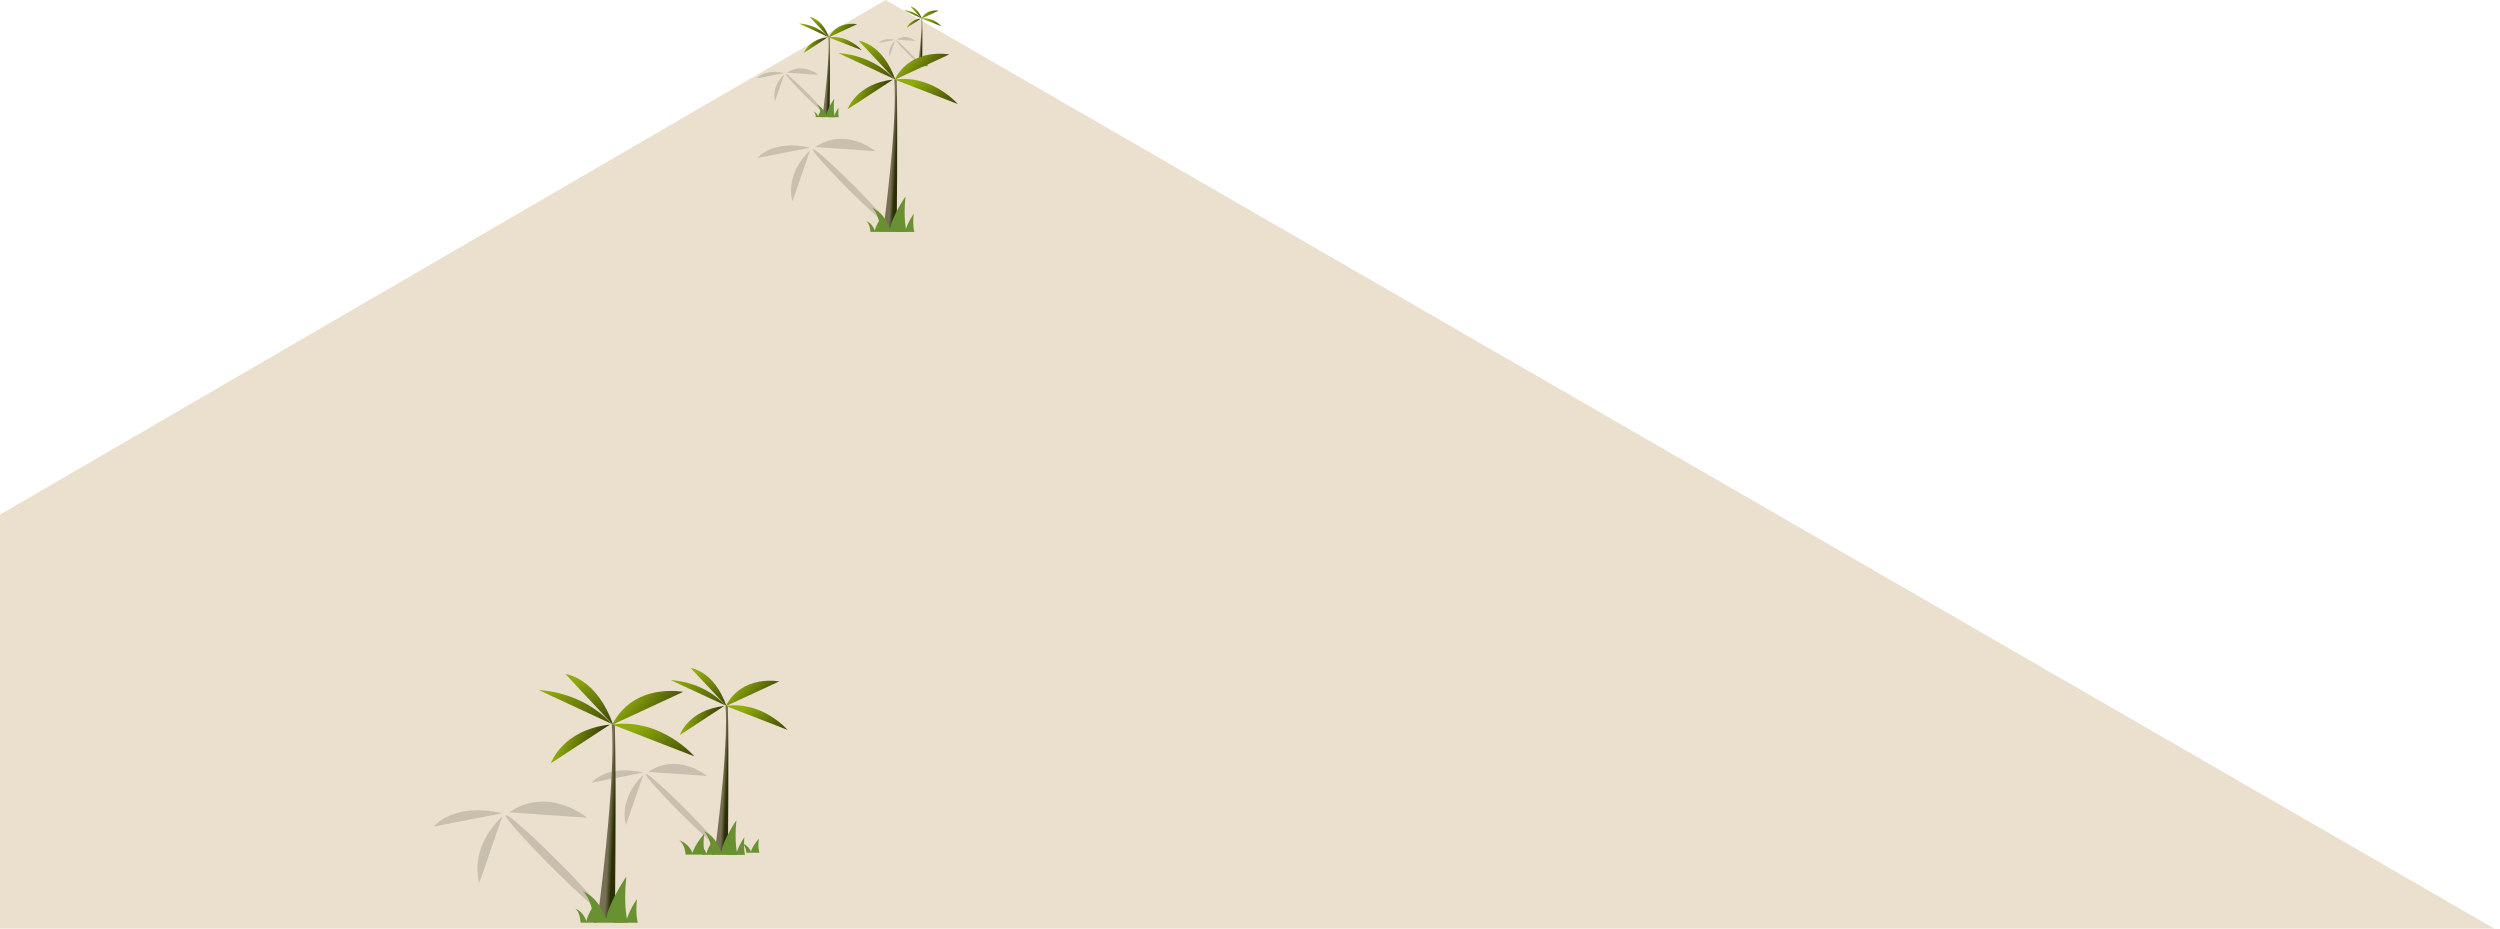 <svg xmlns="http://www.w3.org/2000/svg" xmlns:xlink="http://www.w3.org/1999/xlink" viewBox="0 0 3500 1300"><defs><clipPath id="a"><rect width="3500" height="1300" style="fill:none"/></clipPath><linearGradient id="b" x1="1158.27" y1="107.05" x2="1161.02" y2="107.18" gradientUnits="userSpaceOnUse"><stop offset="0" stop-color="#777054"/><stop offset="1" stop-color="#2a3004"/></linearGradient><linearGradient id="c" x1="1176.69" y1="51.94" x2="1198.85" y2="83.92" gradientUnits="userSpaceOnUse"><stop offset="0" stop-color="#90ac0c"/><stop offset="1" stop-color="#2a3004"/></linearGradient><linearGradient id="d" x1="1169.71" y1="34.52" x2="1194.49" y2="55.23" xlink:href="#c"/><linearGradient id="e" x1="1125.14" y1="30.06" x2="1166.16" y2="65.18" xlink:href="#c"/><linearGradient id="f" x1="1130.31" y1="59.45" x2="1155.18" y2="67.31" xlink:href="#c"/><linearGradient id="g" x1="1140.88" y1="25.16" x2="1158.47" y2="60.15" xlink:href="#c"/><linearGradient id="h" x1="1289.13" y1="58.59" x2="1290.77" y2="58.67" xlink:href="#b"/><linearGradient id="i" x1="1300.12" y1="25.73" x2="1313.33" y2="44.8" xlink:href="#c"/><linearGradient id="j" x1="1295.96" y1="15.34" x2="1310.73" y2="27.69" xlink:href="#c"/><linearGradient id="k" x1="1269.38" y1="12.68" x2="1293.84" y2="33.63" xlink:href="#c"/><linearGradient id="l" x1="1272.46" y1="30.21" x2="1287.29" y2="34.9" xlink:href="#c"/><linearGradient id="m" x1="1278.76" y1="9.76" x2="1289.25" y2="30.63" xlink:href="#c"/><linearGradient id="n" x1="1249.25" y1="215.94" x2="1254.51" y2="216.19" xlink:href="#b"/><linearGradient id="o" x1="1284.41" y1="110.79" x2="1326.67" y2="171.81" xlink:href="#c"/><linearGradient id="p" x1="1271.09" y1="77.55" x2="1318.35" y2="117.06" xlink:href="#c"/><linearGradient id="q" x1="1186.04" y1="69.04" x2="1264.32" y2="136.06" xlink:href="#c"/><linearGradient id="r" x1="1195.9" y1="125.12" x2="1243.35" y2="140.12" xlink:href="#c"/><linearGradient id="s" x1="1216.07" y1="59.69" x2="1249.64" y2="126.46" xlink:href="#c"/><linearGradient id="t" x1="1012.97" y1="1090.53" x2="1018.11" y2="1090.78" xlink:href="#b"/><linearGradient id="u" x1="1047.33" y1="987.77" x2="1088.63" y2="1047.41" xlink:href="#c"/><linearGradient id="v" x1="1034.31" y1="955.29" x2="1080.5" y2="993.9" xlink:href="#c"/><linearGradient id="w" x1="951.2" y1="946.97" x2="1027.69" y2="1012.47" xlink:href="#c"/><linearGradient id="x" x1="960.83" y1="1001.78" x2="1007.2" y2="1016.44" xlink:href="#c"/><linearGradient id="y" x1="980.54" y1="937.83" x2="1013.35" y2="1003.09" xlink:href="#c"/><linearGradient id="z" x1="852.84" y1="1150.35" x2="859.67" y2="1150.68" xlink:href="#b"/><linearGradient id="aa" x1="898.57" y1="1013.58" x2="953.54" y2="1092.95" xlink:href="#c"/><linearGradient id="ab" x1="881.24" y1="970.34" x2="942.72" y2="1021.73" xlink:href="#c"/><linearGradient id="ac" x1="770.62" y1="959.27" x2="872.43" y2="1046.45" xlink:href="#c"/><linearGradient id="ad" x1="783.44" y1="1032.22" x2="845.16" y2="1051.73" xlink:href="#c"/><linearGradient id="ae" x1="809.67" y1="947.1" x2="853.34" y2="1033.96" xlink:href="#c"/></defs><g style="clip-path:url(#a)"><polygon points="4217.85 1718.93 2205.75 2888 -772.15 1169.07 1239.96 0 4217.85 1718.93" style="fill:#ebe0ce"/></g><path d="M959.89,1196.45c-1.3-15.89-9.11-20-9.11-20,14.32,4.61,18.88,17.94,18.88,17.94,2-10.76,16.26-27.16,16.26-27.16-2.6,20,1.31,29.21,1.31,29.21Z" style="fill:#6a9131"/><path d="M1044.8,1193.85c-.88-10.74-6.16-13.51-6.16-13.51a21,21,0,0,1,12.77,12.13c1.32-7.28,11-18.37,11-18.37-1.76,13.51.88,19.75.88,19.75Z" style="fill:#6a9131"/><path d="M1151.78,161.68c11.22-87.6,7.88-109.42,7.88-109.42h1.82c.91,38.5,0,109.72,0,109.72Z" style="fill:url(#b)"/><path d="M1159.93,52.23c27.79-3.85,46.4,18,46.4,18Z" style="fill:url(#c)"/><path d="M1160,52.4C1172.19,28.31,1200,33.82,1200,33.82Z" style="fill:url(#d)"/><path d="M1159.85,52c-17.06-18.76-41.22-19.14-41.22-19.14Z" style="fill:url(#e)"/><path d="M1158.75,52.26c-27.09,3-33.34,21.82-33.34,21.82Z" style="fill:url(#f)"/><path d="M1160.57,52.56c-9.39-27-27-28.79-27-28.79Z" style="fill:url(#g)"/><ellipse cx="1127.52" cy="130.94" rx="2.4" ry="38.95" transform="translate(237.65 835.63) rotate(-45)" style="opacity:0.15"/><path d="M1142.19,164c-.43-6.33-3-8-3-8,4.76,1.84,6.28,7.15,6.28,7.15.65-4.29,5.41-10.82,5.41-10.82-.86,8,.44,11.64.44,11.64Z" style="fill:#6a9131"/><path d="M1149.67,164.06c-.92-14.15-6.4-17.81-6.4-17.81,10,4.11,13.24,16,13.24,16,1.37-9.58,11.42-24.2,11.42-24.2-1.83,17.81.91,26,.91,26Z" style="fill:#6a9131"/><path d="M1160.71,164c-.22-3.26-1.55-4.09-1.55-4.09a6,6,0,0,1,3.22,3.67c.34-2.21,2.79-5.56,2.79-5.56-.45,4.09.22,6,.22,6Z" style="fill:#6a9131"/><path d="M1164.56,164.06c-.47-7.27-3.29-9.15-3.29-9.15,5.16,2.11,6.81,8.21,6.81,8.21.7-4.93,5.86-12.43,5.86-12.43-.94,9.15.47,13.37.47,13.37Z" style="fill:#6a9131"/><path d="M1101.82,101.77c22.34-15.2,44.08,3,44.08,3Z" style="opacity:0.15"/><path d="M1098,103.94c-19.59,19-13,37.66-13,37.66Z" style="opacity:0.15"/><path d="M1098,102.26c-27.85-6.37-38.73,7.56-38.73,7.56Z" style="opacity:0.15"/><path d="M1285.26,91.17c6.69-52.23,4.7-65.25,4.7-65.25h1.09c.54,23,0,65.43,0,65.43Z" style="fill:url(#h)"/><path d="M1290.12,25.9c16.58-2.29,27.67,10.73,27.67,10.73Z" style="fill:url(#i)"/><path d="M1290.14,26c7.3-14.36,23.9-11.08,23.9-11.08Z" style="fill:url(#j)"/><path d="M1290.08,25.76c-10.18-11.19-24.59-11.42-24.59-11.42Z" style="fill:url(#k)"/><path d="M1289.42,25.92c-16.15,1.8-19.88,13-19.88,13Z" style="fill:url(#l)"/><path d="M1290.51,26.1C1284.9,10,1274.42,8.93,1274.42,8.93Z" style="fill:url(#m)"/><ellipse cx="1270.79" cy="72.84" rx="1.43" ry="23.23" transform="translate(320.7 919.92) rotate(-45)" style="opacity:0.15"/><path d="M1279.54,92.57c-.26-3.78-1.81-4.75-1.81-4.75a6.94,6.94,0,0,1,3.75,4.26c.39-2.56,3.23-6.45,3.23-6.45-.52,4.74.26,6.94.26,6.94Z" style="fill:#6a9131"/><path d="M1284,92.59c-.54-8.44-3.81-10.62-3.81-10.62,6,2.45,7.9,9.53,7.9,9.53.81-5.71,6.8-14.43,6.8-14.43-1.09,10.62.55,15.52.55,15.52Z" style="fill:#6a9131"/><path d="M1290.59,92.58c-.13-1.94-.93-2.44-.93-2.44a3.59,3.59,0,0,1,1.93,2.19,10.52,10.52,0,0,1,1.66-3.32,8.89,8.89,0,0,0,.13,3.57Z" style="fill:#6a9131"/><path d="M1292.88,92.59c-.28-4.33-2-5.45-2-5.45C1294,88.4,1295,92,1295,92c.42-2.94,3.5-7.41,3.5-7.41-.56,5.45.28,8,.28,8Z" style="fill:#6a9131"/><path d="M1255.47,55.44c13.32-9.06,26.29,1.83,26.29,1.83Z" style="opacity:0.15"/><path d="M1253.21,56.74c-11.68,11.3-7.77,22.46-7.77,22.46Z" style="opacity:0.15"/><path d="M1253.2,55.74c-16.61-3.8-23.09,4.5-23.09,4.5Z" style="opacity:0.15"/><path d="M1236.87,320.17c21.4-167.13,15-208.76,15-208.76h3.47c1.73,73.44,0,209.34,0,209.34Z" style="fill:url(#n)"/><path d="M1252.41,111.35c53-7.35,88.54,34.32,88.54,34.32Z" style="fill:url(#o)"/><path d="M1252.46,111.67c23.36-45.95,76.48-35.45,76.48-35.45Z" style="fill:url(#p)"/><path d="M1252.28,110.88c-32.57-35.8-78.66-36.53-78.66-36.53Z" style="fill:url(#q)"/><path d="M1250.17,111.41c-51.68,5.74-63.61,41.63-63.61,41.63Z" style="fill:url(#r)"/><path d="M1253.64,112c-17.92-51.46-51.46-54.93-51.46-54.93Z" style="fill:url(#s)"/><ellipse cx="1190.58" cy="261.52" rx="4.57" ry="74.31" transform="translate(163.79 918.46) rotate(-45)" style="opacity:0.15"/><path d="M1218.57,324.63c-.83-12.08-5.79-15.2-5.79-15.2,9.1,3.51,12,13.64,12,13.64,1.24-8.18,10.33-20.65,10.33-20.65-1.65,15.19.83,22.21.83,22.21Z" style="fill:#6a9131"/><path d="M1232.84,324.71c-1.75-27-12.2-34-12.2-34,19.17,7.84,25.26,30.49,25.26,30.49,2.62-18.3,21.78-46.17,21.78-46.17-3.48,34,1.74,49.65,1.74,49.65Z" style="fill:#6a9131"/><path d="M1253.92,324.67c-.43-6.21-3-7.81-3-7.81,4.68,1.8,6.16,7,6.16,7,.64-4.21,5.31-10.61,5.31-10.61-.85,7.8.43,11.41.43,11.41Z" style="fill:#6a9131"/><path d="M1261.25,324.71c-.9-13.88-6.27-17.46-6.27-17.46,9.85,4,13,15.67,13,15.67,1.34-9.4,11.19-23.72,11.19-23.72-1.79,17.45.9,25.51.9,25.51Z" style="fill:#6a9131"/><path d="M1141.56,205.86c42.61-29,84.09,5.83,84.09,5.83Z" style="opacity:0.15"/><path d="M1134.34,210c-37.38,36.16-24.87,71.85-24.87,71.85Z" style="opacity:0.15"/><path d="M1134.29,206.79c-53.13-12.15-73.88,14.43-73.88,14.43Z" style="opacity:0.15"/><path d="M1000.87,1192.4c20.91-163.33,14.7-204,14.7-204H1019c1.69,71.78,0,204.59,0,204.59Z" style="fill:url(#t)"/><path d="M1016.06,988.32c51.82-7.18,86.52,33.54,86.52,33.54Z" style="fill:url(#u)"/><path d="M1016.11,988.63c22.82-44.91,74.74-34.64,74.74-34.64Z" style="fill:url(#v)"/><path d="M1015.93,987.86c-31.83-35-76.87-35.7-76.87-35.7Z" style="fill:url(#w)"/><path d="M1013.87,988.37c-50.51,5.62-62.16,40.7-62.16,40.7Z" style="fill:url(#x)"/><path d="M1017.26,988.94c-17.52-50.3-50.3-53.69-50.3-53.69Z" style="fill:url(#y)"/><ellipse cx="955.63" cy="1135.08" rx="4.47" ry="72.63" transform="translate(-522.72 1008.19) rotate(-45)" style="opacity:0.15"/><path d="M983,1196.75c-.81-11.8-5.66-14.85-5.66-14.85,8.89,3.43,11.71,13.33,11.71,13.33,1.22-8,10.1-20.18,10.1-20.18-1.61,14.85.81,21.7.81,21.7Z" style="fill:#6a9131"/><path d="M996.93,1196.83c-1.7-26.39-11.92-33.2-11.92-33.2,18.73,7.66,24.69,29.8,24.69,29.8,2.55-17.88,21.28-45.12,21.28-45.12-3.4,33.2,1.71,48.52,1.71,48.52Z" style="fill:#6a9131"/><path d="M1017.53,1196.79c-.42-6.06-2.91-7.63-2.91-7.63,4.57,1.76,6,6.85,6,6.85.63-4.11,5.19-10.37,5.19-10.37-.83,7.63.42,11.15.42,11.15Z" style="fill:#6a9131"/><path d="M1024.69,1196.83c-.87-13.56-6.12-17.06-6.12-17.06,9.62,3.94,12.69,15.31,12.69,15.31,1.31-9.18,10.93-23.18,10.93-23.18-1.75,17.06.88,24.93.88,24.93Z" style="fill:#6a9131"/><path d="M907.72,1080.69c41.65-28.34,82.19,5.69,82.19,5.69Z" style="opacity:0.15"/><path d="M900.67,1084.73c-36.53,35.33-24.3,70.22-24.3,70.22Z" style="opacity:0.15"/><path d="M900.62,1081.6c-51.92-11.88-72.2,14.09-72.2,14.09Z" style="opacity:0.15"/><path d="M836.74,1285.94c27.83-217.4,19.55-271.56,19.55-271.56h4.52c2.25,95.53,0,272.31,0,272.31Z" style="fill:url(#z)"/><path d="M857,1014.31c69-9.56,115.17,44.64,115.17,44.64Z" style="fill:url(#aa)"/><path d="M857,1014.72c30.38-59.78,99.49-46.11,99.49-46.11Z" style="fill:url(#ab)"/><path d="M856.77,1013.69c-42.36-46.57-102.31-47.52-102.31-47.52Z" style="fill:url(#ac)"/><path d="M854,1014.38c-67.23,7.47-82.75,54.16-82.75,54.16Z" style="fill:url(#ad)"/><path d="M858.55,1015.13c-23.32-67-66.95-71.46-66.95-71.46Z" style="fill:url(#ae)"/><ellipse cx="776.52" cy="1209.64" rx="5.95" ry="96.67" transform="translate(-627.91 903.38) rotate(-45)" style="opacity:0.15"/><path d="M812.93,1291.73C811.85,1276,805.4,1272,805.4,1272c11.83,4.56,15.59,17.74,15.59,17.74,1.61-10.65,13.44-26.86,13.44-26.86-2.15,19.76,1.08,28.88,1.08,28.88Z" style="fill:#6a9131"/><path d="M831.48,1291.84c-2.26-35.12-15.86-44.19-15.86-44.19,24.93,10.2,32.86,39.66,32.86,39.66,3.4-23.8,28.33-60.06,28.33-60.06-4.53,44.2,2.27,64.59,2.27,64.59Z" style="fill:#6a9131"/><path d="M858.91,1291.79c-.56-8.08-3.87-10.16-3.87-10.16,6.08,2.35,8,9.12,8,9.12.83-5.47,6.91-13.81,6.91-13.81-1.11,10.16.55,14.85.55,14.85Z" style="fill:#6a9131"/><path d="M868.44,1291.84c-1.16-18-8.15-22.71-8.15-22.71,12.81,5.25,16.89,20.38,16.89,20.38,1.74-12.22,14.55-30.86,14.55-30.86-2.33,22.71,1.17,33.19,1.17,33.19Z" style="fill:#6a9131"/><path d="M712.75,1137.25c55.44-37.73,109.39,7.57,109.39,7.57Z" style="opacity:0.15"/><path d="M703.36,1142.63c-48.63,47-32.34,93.46-32.34,93.46Z" style="opacity:0.15"/><path d="M703.3,1138.46c-69.11-15.81-96.11,18.76-96.11,18.76Z" style="opacity:0.15"/></svg>